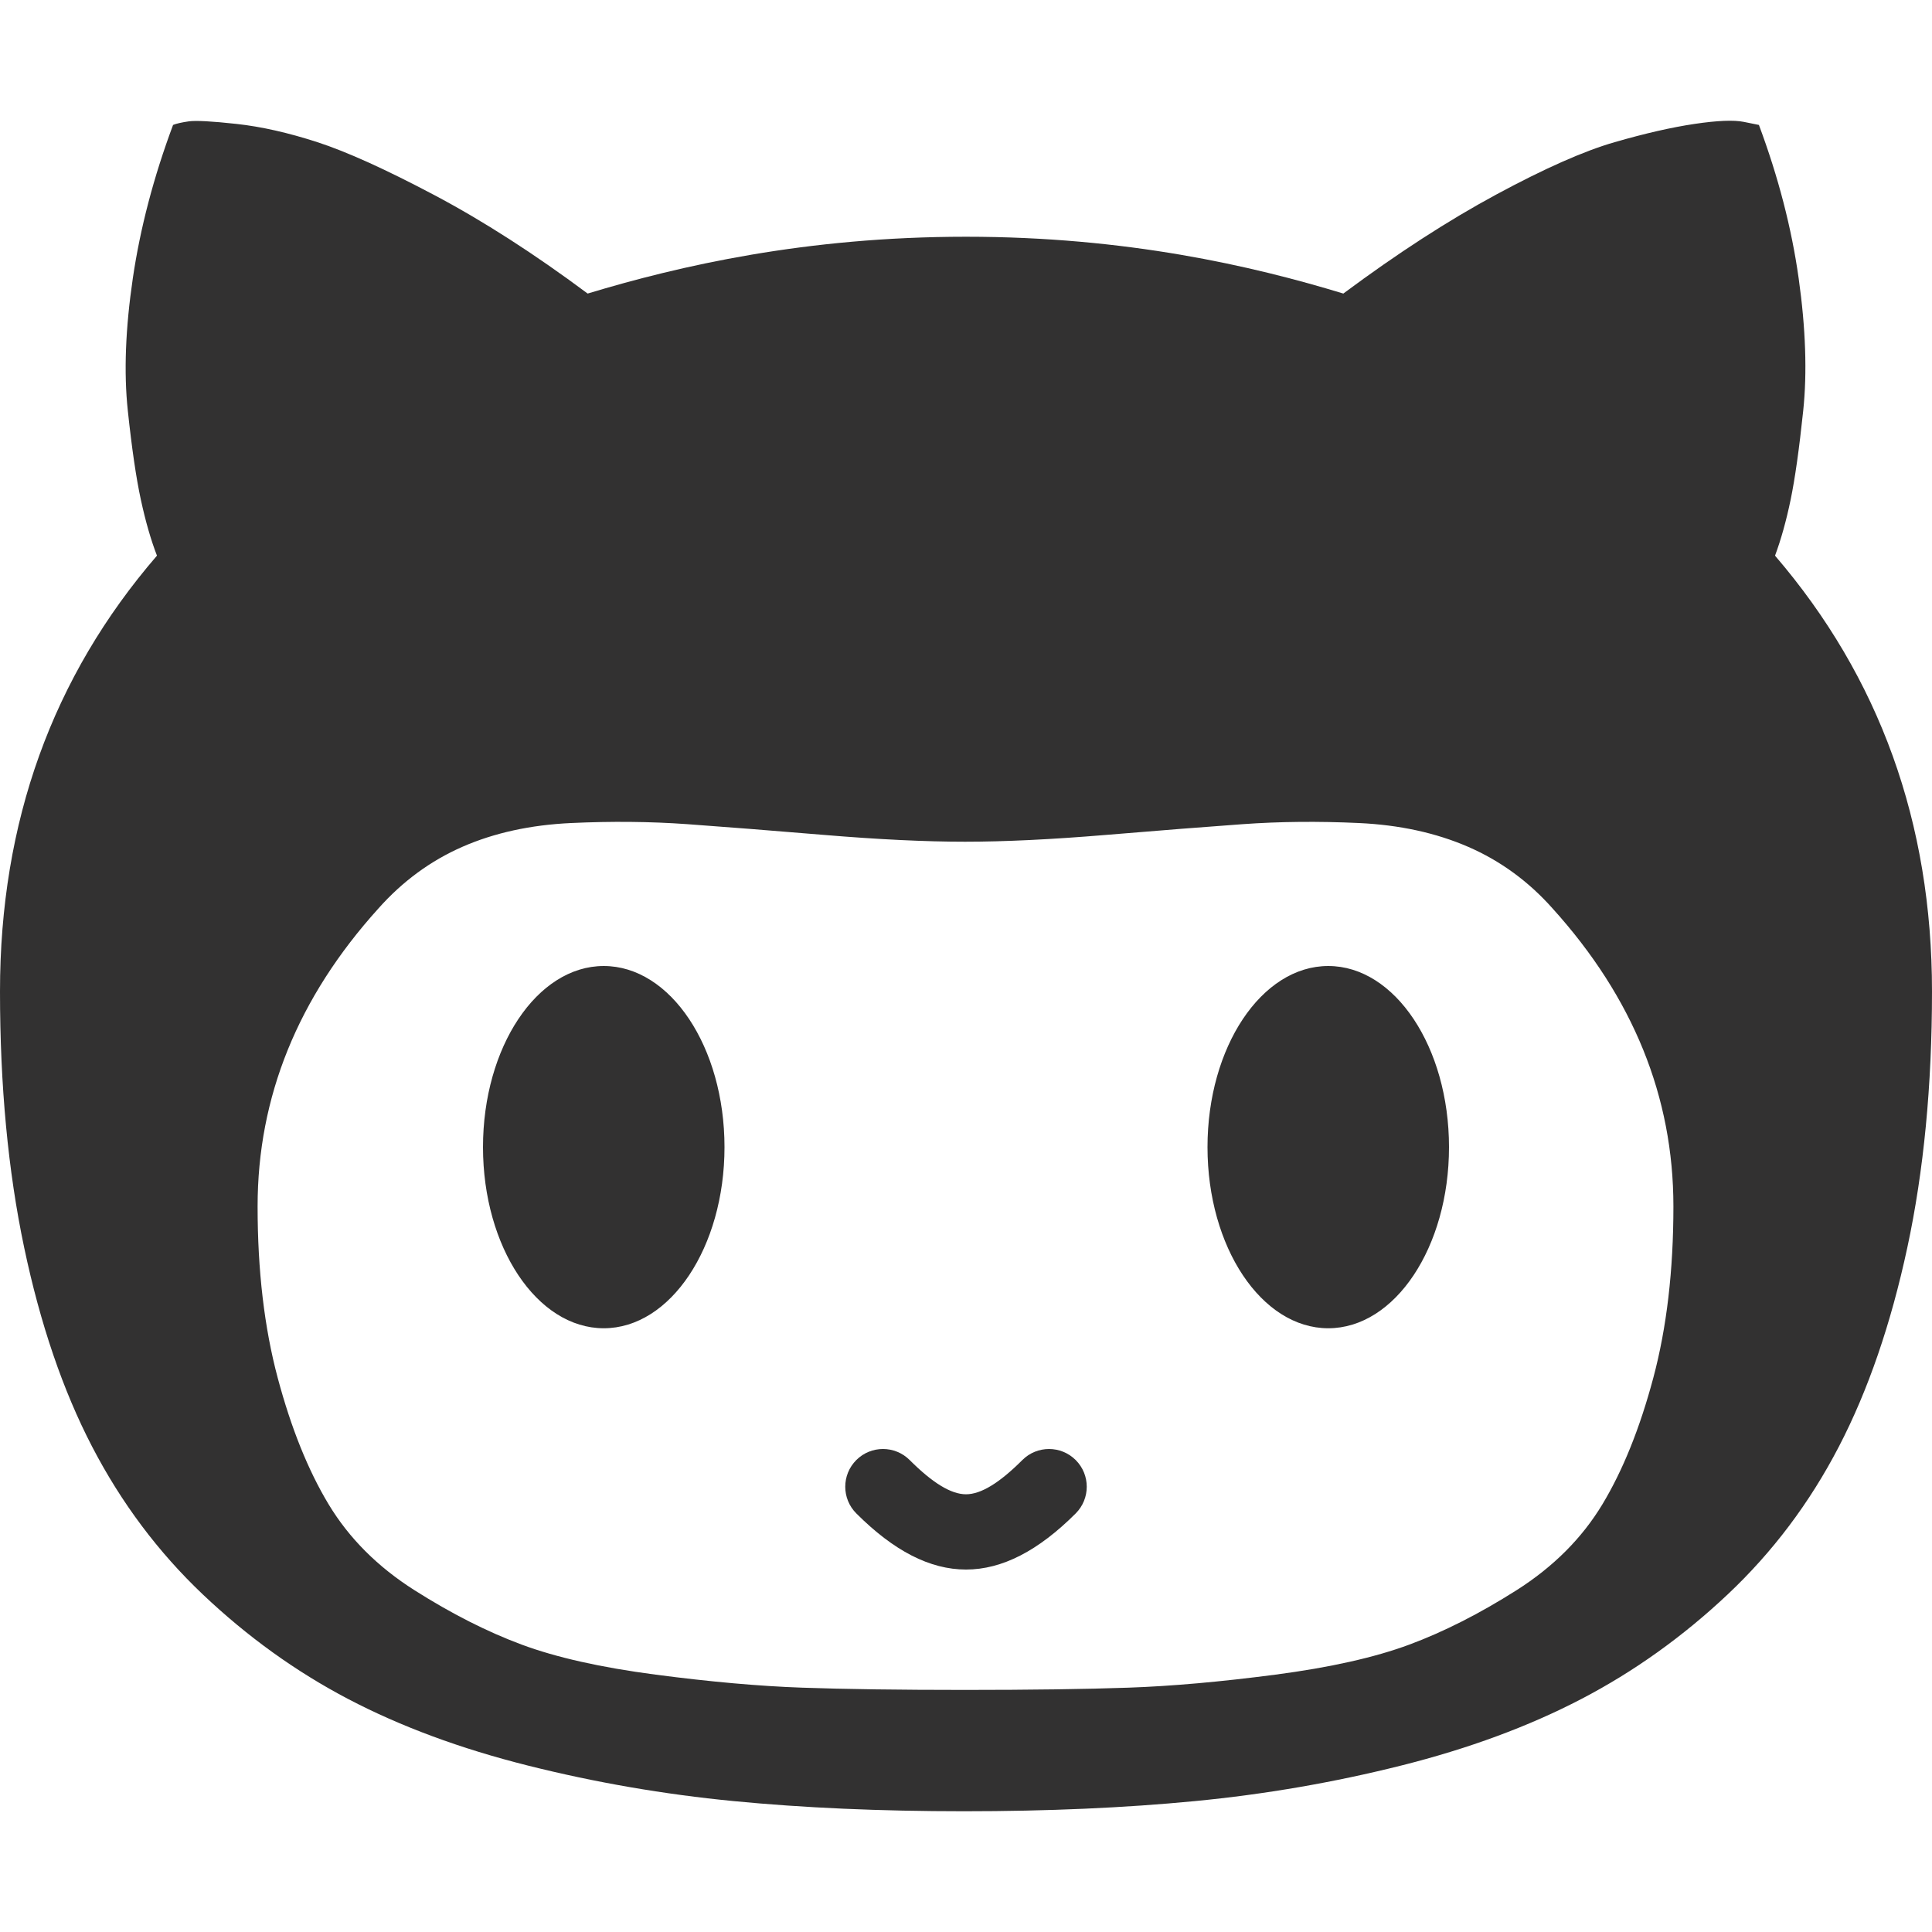 <?xml version="1.0" encoding="iso-8859-1"?>
<!-- Generator: Adobe Illustrator 16.0.0, SVG Export Plug-In . SVG Version: 6.00 Build 0)  -->
<!DOCTYPE svg PUBLIC "-//W3C//DTD SVG 1.1//EN" "http://www.w3.org/Graphics/SVG/1.1/DTD/svg11.dtd">
<svg xmlns="http://www.w3.org/2000/svg" xmlns:xlink="http://www.w3.org/1999/xlink" version="1.1" id="Capa_1" x="0px" y="0px" width="512px" height="512px" viewBox="0 0 533.333 533.333" style="enable-background:new 0 0 533.333 533.333;" xml:space="preserve">
<g>
	<path d="M266.667,433.276c-9.976,0-19.952-5.164-30.282-15.495c-4.068-4.067-4.068-10.663,0-14.733   c4.067-4.067,10.664-4.067,14.732,0c6.357,6.36,11.444,9.451,15.55,9.451c4.105,0,9.193-3.091,15.552-9.448   c4.068-4.067,10.662-4.067,14.732,0c4.066,4.067,4.066,10.663,0,14.733C286.619,428.112,276.643,433.276,266.667,433.276z    M0,273.692c0,25.984,2.222,49.543,6.667,70.668s10.695,39.448,18.75,54.965c8.055,15.518,18.241,29.116,30.555,40.804   c12.315,11.685,25.694,21.312,40.139,28.884c14.444,7.571,30.972,13.696,49.583,18.367c18.61,4.675,37.546,7.946,56.805,9.815   c19.26,1.87,40.464,2.805,63.611,2.805s44.397-0.932,63.749-2.803c19.353-1.869,38.335-5.141,56.944-9.815   c18.611-4.672,35.187-10.795,49.723-18.367c14.535-7.571,28.01-17.201,40.416-28.884c12.408-11.688,22.639-25.286,30.694-40.804   c8.058-15.517,14.354-33.84,18.891-54.965c4.537-21.125,6.806-44.682,6.806-70.666c0-46.553-14.446-86.653-43.333-120.304   c1.666-4.487,3.101-9.628,4.305-15.423c1.2-5.796,2.36-13.975,3.471-24.538c1.112-10.563,0.696-22.762-1.249-36.596   C494.581,63,490.925,48.885,485.554,34.49l-4.167-0.843c-2.777-0.56-7.313-0.374-13.608,0.562   c-6.295,0.934-13.658,2.616-22.083,5.047c-8.425,2.429-19.306,7.244-32.64,14.441c-13.333,7.197-27.407,16.312-42.223,27.342   c-25.186-7.666-59.906-15.685-104.167-15.685c-44.258,0-79.074,8.019-104.443,15.684c-14.815-11.031-28.935-20.098-42.361-27.202   c-13.427-7.105-24.167-11.965-32.223-14.582c-8.056-2.617-15.509-4.3-22.361-5.047c-6.852-0.748-11.25-0.982-13.195-0.701   c-1.944,0.28-3.379,0.607-4.305,0.981c-5.372,14.396-9.076,28.511-11.113,42.346c-2.036,13.833-2.5,25.985-1.388,36.454   c1.111,10.47,2.314,18.697,3.611,24.678c1.297,5.982,2.778,11.124,4.445,15.424C14.445,186.854,0,226.954,0,273.692z    M71.112,333.022c0-30.221,11.11-57.625,33.333-82.218c6.667-7.503,14.398-13.183,23.195-17.038c8.797-3.855,18.796-6.044,30-6.565   c11.204-0.521,21.897-0.417,32.083,0.312c10.186,0.73,22.778,1.72,37.778,2.97c14.999,1.252,27.962,1.876,38.888,1.876   c10.925,0,23.89-0.625,38.888-1.876c15.003-1.25,27.595-2.239,37.78-2.97c10.188-0.729,20.88-0.833,32.084-0.312   c11.204,0.521,21.252,2.71,30.142,6.565c8.887,3.854,16.666,9.534,23.331,17.038c22.222,24.593,33.334,51.997,33.334,82.218   c0,17.714-1.85,33.501-5.557,47.361c-3.702,13.859-8.38,25.477-14.027,34.854c-5.648,9.379-13.567,17.302-23.749,23.763   c-10.187,6.459-20.048,11.463-29.584,15.003c-9.535,3.542-21.853,6.306-36.944,8.284c-15.095,1.978-28.611,3.178-40.56,3.595   c-11.945,0.417-26.988,0.624-45.138,0.624c-18.147,0-33.147-0.207-45-0.624c-11.853-0.417-25.324-1.617-40.417-3.595   c-15.092-1.979-27.407-4.741-36.944-8.284c-9.537-3.541-19.398-8.544-29.583-15.003c-10.186-6.461-18.103-14.384-23.75-23.763   c-5.648-9.378-10.325-20.995-14.028-34.854S71.112,350.736,71.112,333.022z M133.333,316.668c0,27.614,14.924,50,33.333,50   s33.333-22.386,33.333-50s-14.924-50-33.333-50S133.333,289.054,133.333,316.668z M333.333,316.668c0,27.614,14.924,50,33.333,50   s33.333-22.386,33.333-50s-14.924-50-33.333-50S333.333,289.054,333.333,316.668z" fill="#323131"/>
</g>
<g>
</g>
<g>
</g>
<g>
</g>
<g>
</g>
<g>
</g>
<g>
</g>
<g>
</g>
<g>
</g>
<g>
</g>
<g>
</g>
<g>
</g>
<g>
</g>
<g>
</g>
<g>
</g>
<g>
</g>
</svg>
